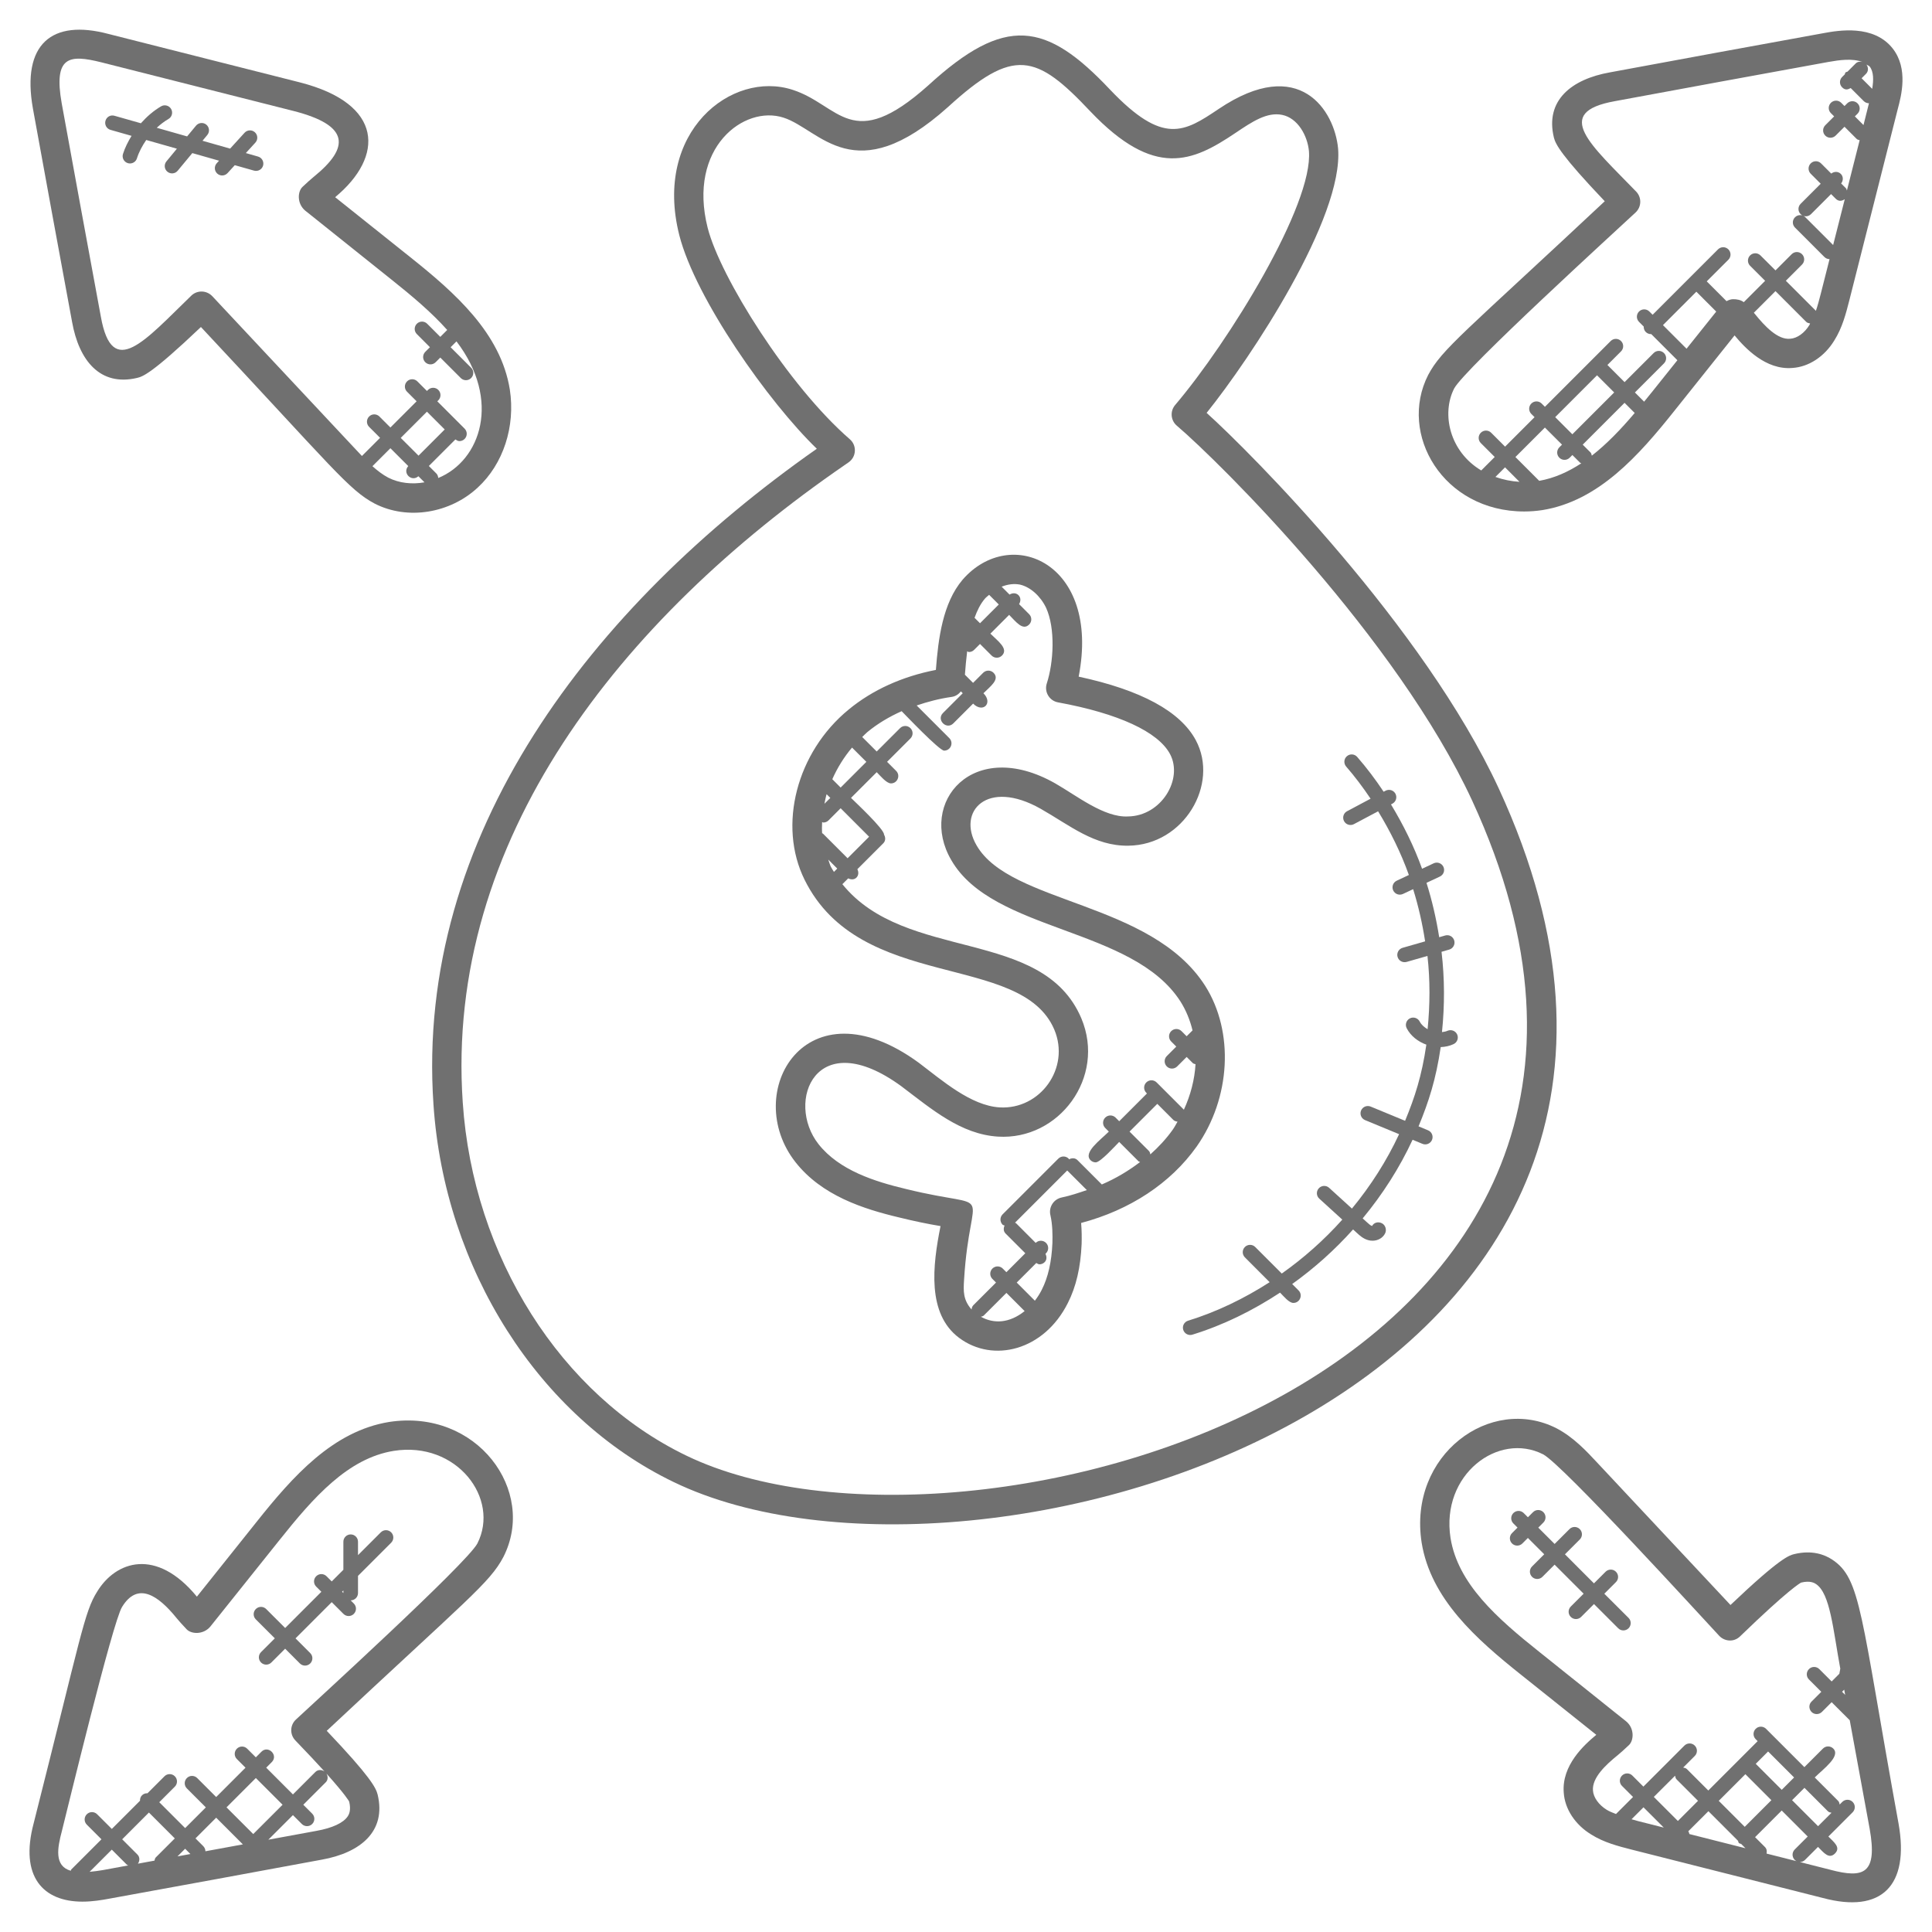 <?xml version="1.0"?>
<svg xmlns="http://www.w3.org/2000/svg" xmlns:xlink="http://www.w3.org/1999/xlink" xmlns:svgjs="http://svgjs.com/svgjs" version="1.1" width="512" height="512" x="0" y="0" viewBox="0 0 66 66" style="enable-background:new 0 0 512 512" xml:space="preserve" class=""><g><g xmlns="http://www.w3.org/2000/svg"><path d="m23.01 50.627c10.4 5.033 37.697-3.11 28.188-23.696-2.558-5.527-8.453-11.453-9.978-12.826 1.511-1.879 4.686-6.673 4.491-9.034-.122-1.288-1.31-3.209-4.073-1.353-1.184.795-1.897 1.254-3.71-.649-2.194-2.33-3.586-2.562-6.217-.152-2.629 2.352-3.024.668-4.634.151-2.077-.676-4.765 1.426-3.872 4.962.551 2.171 3.064 5.725 4.699 7.3-7.696 5.395-13.725 13.205-13.096 22.398.376 5.614 3.595 10.677 8.202 12.899zm5.86-34.75c.006-.004.129-.09.135-.094.254-.192.267-.57.027-.777-2.11-1.831-4.431-5.548-4.857-7.222-.693-2.741 1.246-4.205 2.594-3.764 1.252.403 2.406 2.511 5.613-.361 2.248-2.055 3.015-1.819 4.867.148 2.196 2.306 3.494 1.718 4.947.741.584-.393 1.086-.729 1.605-.623.533.109.864.707.914 1.235.153 1.833-2.74 6.522-4.571 8.677-.178.21-.153.525.057.704 1.509 1.288 7.522 7.26 10.09 12.809 9.072 19.642-17.259 27.01-26.845 22.376-4.289-2.069-7.287-6.805-7.638-12.066-.614-8.946 5.379-16.503 13.062-21.783z" fill="#707070" data-original="#000000" style=""/><path d="m30.729 41.593c.494.122.957.218 1.401.292-.271 1.349-.468 2.992.633 3.817 1.162.87 2.903.437 3.717-1.191.281-.554.435-1.21.47-2.015.005-.208.006-.457-.017-.718 1.668-.442 3.057-1.357 3.944-2.607 0-.001.001-.001.002-.002 1.166-1.66 1.287-3.917.293-5.49-1.848-2.894-6.657-2.794-7.81-4.799-.678-1.159.358-2.289 2.191-1.25.994.565 1.837 1.279 2.995 1.26 1.897-.022 3.109-2.097 2.303-3.603-.527-.985-1.872-1.715-4.002-2.172.758-3.889-2.325-5.199-3.965-3.312-.679.8-.831 2.01-.913 3.082-1.149.223-2.172.687-2.978 1.353-1.779 1.455-2.427 3.955-1.508 5.814 1.906 3.858 7.397 2.453 8.532 5.122.553 1.31-.481 2.739-1.87 2.656-.984-.062-1.956-.917-2.76-1.525-3.863-2.822-6.082 1.028-4.208 3.401.895 1.134 2.299 1.591 3.55 1.887zm2.778 3.389c.034-.012.072-.014.099-.041l.775-.774.622.622c-.52.415-1.048.441-1.496.193zm2.762-4.074c-.132.027-.247.106-.32.22s-.097.251-.066.382c.075.323.076.684.069.952-.028.65-.147 1.172-.364 1.6-.068.135-.148.258-.235.372l-.62-.62.668-.668c.036.018.069.045.108.045.064 0 .128-.024.177-.073.079-.079.077-.191.028-.285l.02-.02c.098-.098.098-.256 0-.354-.098-.097-.256-.097-.353 0l-.674-.675c-.009-.009-.023-.006-.033-.014l1.784-1.784.67.669c-.28.095-.559.191-.859.253zm3.793-2.316c-.218.307-.477.586-.764.843-.011-.041-.016-.083-.048-.115l-.663-.663.948-.948.549.55c.039.039.091.051.142.059-.053.091-.102.186-.164.274zm-6.77-17.487c.09-.25.202-.476.351-.651.044-.051.097-.09.147-.134l.33.33-.641.641zm-4.337 8.214-.842-.842c-.008-.008-.019-.005-.028-.011-.009-.128-.006-.255 0-.384.014.003.026.017.041.017.064 0 .128-.024.177-.073l.415-.415.972.973zm-.572.289c-.039-.079-.057-.162-.088-.243l.307.307-.113.113c-.035-.058-.076-.115-.106-.177zm-.219-2.15c.023-.11.042-.22.074-.327l.127.127zm.269-.839c.175-.396.404-.761.674-1.081l.489.488-.878.878zm2.363 10.492c1.032.78 2.025 1.637 3.293 1.717 2.086.134 3.701-2.027 2.85-4.044-1.326-3.117-6.002-1.901-8.162-4.579l.199-.199c.237.119.422-.096.313-.313l.887-.887c.081-.081.079-.199.024-.294.013-.184-.997-1.123-1.128-1.255l.878-.878c.119.119.333.383.487.383.221 0 .334-.269.177-.427l-.31-.31.798-.798c.098-.098.098-.256 0-.353-.098-.098-.256-.098-.354 0l-.798.798-.495-.495c.059-.055.113-.117.174-.167.349-.288.744-.523 1.173-.715.117.117 1.287 1.348 1.452 1.348.064 0 .128-.024.177-.073.098-.098.098-.256 0-.354l-1.116-1.116c.377-.128.771-.233 1.198-.293.127-.018.235-.09.313-.188l.063.063-.676.676c-.233.233.12.587.354.354l.676-.676c.338.338.688-.019.353-.354.23-.231.573-.47.345-.699-.098-.098-.256-.098-.354 0l-.345.345-.279-.279c.019-.256.043-.527.077-.8.021.006.038.025.06.025.064 0 .128-.024.177-.073l.202-.202.396.396c.098.098.256.098.354 0 .236-.236-.153-.506-.396-.749l.641-.641c.227.227.461.552.683.33.098-.098.098-.256 0-.354l-.344-.344c.061-.097.064-.22-.02-.305-.084-.084-.208-.081-.305-.02l-.27-.27c.21-.084.428-.11.627-.071.354.083.697.389.89.789.324.709.26 1.868.025 2.588-.094.291.091.593.385.646 2.061.378 3.419 1.005 3.825 1.765.457.856-.297 2.119-1.436 2.132-.813.045-1.759-.715-2.487-1.13-2.805-1.592-4.701.654-3.549 2.622 1.418 2.465 6.203 2.284 7.831 4.833.189.3.324.633.41.984l-.201.2-.174-.174c-.098-.098-.256-.098-.354 0s-.098.256 0 .353l.174.174-.324.324c-.098.098-.098.256 0 .354s.256.098.354 0l.324-.324.209.209c.026.026.062.027.094.039-.031.528-.169 1.058-.399 1.557-.002-.002-.001-.006-.003-.008l-.926-.926c-.098-.098-.256-.098-.354 0s-.098.256 0 .354l.023.023-.948.948-.124-.124c-.098-.098-.256-.098-.354 0s-.098.256 0 .354l.124.124c-.285.285-.888.715-.625.978.049.049.113.073.177.073.161 0 .679-.576.801-.698l.663.663c.015.015.036.012.053.022-.393.3-.827.562-1.309.768l-.832-.832c-.08-.08-.195-.077-.29-.026-.006-.007-.003-.018-.01-.024-.098-.098-.256-.098-.354 0l-1.903 1.903c-.098.098-.098.256 0 .354.018.018.045.016.067.028-.041.092-.042.197.034.273l.674.674-.646.647-.124-.124c-.098-.098-.256-.098-.354 0s-.098.256 0 .354l.124.124-.775.774c-.041.041-.054.094-.061.147-.291-.336-.28-.622-.256-1.012.205-3.383 1.169-2.33-1.971-3.102-1.088-.258-2.295-.642-3-1.534-1.145-1.452-.091-4.115 2.833-1.976z" fill="#707070" data-original="#000000" style=""/><path d="m64.857 62.294c-1.307-7.179-1.274-8.367-2.274-9.021-.252-.164-.68-.331-1.291-.182-.168.042-.474.119-2.176 1.738l-4.568-4.879c-.353-.378-.791-.85-1.37-1.155-2.263-1.156-5.077.911-4.613 3.901.31 1.919 1.856 3.291 3.413 4.529l2.554 2.039c-.425.351-1.186 1.048-1.112 1.973.035.56.389 1.098.938 1.432.431.273.919.398 1.376.515l6.542 1.655c1.996.534 2.961-.413 2.581-2.545zm-1.823-4.394-.106-.106.073-.073c.011.06.022.12.033.179zm-8.616 3.266c-.035-.435.435-.875.846-1.207.098-.079.226-.196.382-.343.168-.157.195-.566-.086-.805l-2.959-2.367c-1.462-1.164-2.796-2.339-3.049-3.904-.337-2.169 1.637-3.638 3.165-2.857.673.355 5.494 5.644 6.014 6.199.173.185.492.234.713.018 1.667-1.612 2.054-1.821 2.086-1.837.312-.076.458.017.504.048.491.321.586 1.556.833 2.893l-.032.174-.263.263-.422-.422c-.098-.098-.256-.098-.354 0s-.098.256 0 .354l.422.422-.333.333c-.158.158-.044.427.177.427.064 0 .128-.024.177-.073l.333-.333.618.618c.227 1.234.455 2.469.68 3.705.274 1.537-.197 1.707-1.343 1.402-.002 0-.004-.001-.006-.002l-1.036-.262c.064 0 .128-.024.177-.073l.444-.444c.196.196.373.431.579.225.204-.204-.022-.376-.225-.579l.829-.829c.098-.098.098-.256 0-.354s-.256-.098-.354 0l-.089.089c-.01-.044-.017-.089-.051-.123l-.801-.801c.287-.287.897-.724.634-.987-.098-.098-.256-.098-.354 0l-.634.634-1.309-1.309c-.098-.098-.256-.098-.354 0s-.098.256 0 .354l.067.067-1.686 1.686-.732-.732c-.035-.035-.082-.042-.126-.052l.396-.396c.098-.098.098-.256 0-.354s-.256-.098-.354 0l-1.401 1.401-.377-.377c-.098-.098-.256-.098-.354 0s-.098.256 0 .354l.377.377-.582.582c-.11-.045-.225-.085-.322-.147-.266-.165-.45-.419-.465-.656zm2.805-.505c.01.045.017.091.052.126l.732.732-.688.688-.822-.822zm.451 1.901-.001-.001.689-.688 1.011 1.011c.012.025.01.055.031.076s.05.019.076.031l.148.148-1.916-.485c-.012-.031-.012-.066-.038-.092zm3.615-1.841-.422.422-.888-.888.422-.422zm.354.354.801.801c.034.034.079.041.123.051l-.459.458-.888-.888zm-2.018-.466.888.888-.91.91-.888-.888zm.669 2.489-.338-.338.91-.91.888.888-.444.444c-.098.098-.098.256 0 .354.049.049.113.073.177.073l-1.139-.288c.017-.079.008-.161-.054-.223zm-4.558-.95.408-.408.693.693-.882-.223c-.075-.02-.145-.042-.219-.062z" fill="#707070" data-original="#000000" style=""/><path d="m10.247 2.815-6.541-1.655c-1.932-.515-2.974.336-2.582 2.546.444 2.436.887 4.862 1.339 7.294.234 1.308.953 2.213 2.224 1.909.181-.045.475-.119 2.177-1.738 4.51 4.817 5.048 5.564 5.938 6.034 1.128.576 2.575.328 3.517-.548.873-.801 1.293-2.085 1.097-3.353-.311-1.919-1.856-3.289-3.413-4.529l-2.554-2.039c1.679-1.39 1.662-3.189-1.202-3.921zm3.016 13.502c-.193-.102-.371-.24-.54-.391l.614-.614.61.61c-.211.236.11.557.346.347l.208.208c-.428.076-.868.029-1.238-.16zm.427-1.358.895-.895.607.607-.895.895zm-2.974-8.917c-.098.079-.226.195-.382.342-.169.159-.193.567.088.808l2.957 2.364c.698.556 1.363 1.115 1.898 1.716l-.236.236-.448-.448c-.098-.098-.256-.098-.353 0-.098.098-.098.256 0 .353l.447.448-.159.159c-.098.098-.098.256 0 .354s.256.098.354 0l.159-.159.7.7c.098.098.256.098.353 0 .098-.098.098-.256 0-.353l-.7-.7.2-.2c1.535 2.01.828 4.073-.623 4.667-.006-.054-.021-.109-.062-.151l-.259-.259.907-.907c.042.029.087.057.137.057.064 0 .128-.024.177-.073.098-.098.098-.256 0-.354l-.932-.932.035-.035c.098-.098.098-.256 0-.354s-.256-.098-.354 0l-.035.035-.327-.327c-.098-.098-.256-.098-.353 0-.098.098-.098.256 0 .353l.327.327-.895.895-.375-.375c-.098-.098-.256-.098-.353 0-.098.098-.098.256 0 .353l.375.375-.62.62c-.068-.071-.135-.142-.199-.211l-4.915-5.25c-.092-.096-.219-.153-.354-.157-.004 0-.008 0-.013 0-.129 0-.254.05-.348.141-1.588 1.535-2.701 2.893-3.089.721-.451-2.434-.895-4.86-1.338-7.292-.286-1.616.26-1.673 1.35-1.401l6.566 1.662c1.926.492 1.936 1.244.692 2.252z" fill="#707070" data-original="#000000" style=""/><path d="m62.286 1.134c-2.436.443-4.862.887-7.294 1.339-1.309.234-2.215.957-1.909 2.226.058.231.251.613 1.738 2.176-4.824 4.516-5.565 5.049-6.034 5.938-1.027 2.015.51 4.66 3.283 4.66.205 0 .412-.016.618-.047 1.919-.31 3.29-1.856 4.529-3.413l2.039-2.555c.352.426 1.064 1.189 1.974 1.112.561-.035 1.097-.389 1.432-.938.273-.431.398-.919.515-1.376l1.656-6.541c.118-.444.362-1.365-.171-2.053-.653-.836-1.861-.623-2.376-.528zm1.671 1.901-.362-.362.15-.15c.088-.088.085-.22.015-.318.036.026.086.037.113.071.137.177.134.46.084.759zm-12.871 13.258.328-.328.494.495c-.285-.017-.56-.074-.822-.167zm3.471-3.472.586.586-1.429 1.429-.586-.586zm-1.196 2.369-.092.092c-.098.098-.098.256 0 .354s.256.098.354 0l.092-.092.265.265c.011.011.028.008.041.017-.447.294-.921.508-1.439.6l-.813-.813 1.007-1.007zm1.018.376c-.011-.039-.015-.08-.046-.111l-.265-.265 1.429-1.429.347.347c-.468.553-.95 1.056-1.465 1.458zm3.571-5.601.679.679-1.014 1.269-.806-.806zm3.208 1.607c-.429.045-.876-.435-1.207-.845-.01-.012-.026-.029-.037-.043l.739-.739 1.05 1.05c.037.037.086.046.133.055-.01.016-.014.037-.024.053-.164.271-.417.454-.654.469zm1.935-5.062c-.012-.026-.011-.056-.032-.077l-.165-.165c.077-.098.079-.237-.011-.327s-.229-.088-.327-.011l-.348-.348c-.098-.098-.256-.098-.353 0-.098.098-.098.256 0 .354l.341.341-.686.686c-.098.098-.098.256 0 .353.098.098.256.098.354 0l.686-.686.157.157c.084.084.187.101.311.018l-.397 1.566-.949-.949c-.098-.098-.256-.098-.354 0s-.098.256 0 .353l1.006 1.006c.048.048.111.071.174.072l-.299 1.18c-.052.203-.104.4-.167.585l-1.027-1.027.553-.553c.098-.098.098-.256 0-.354s-.256-.098-.354 0l-.553.553-.513-.511c-.098-.098-.256-.098-.354 0s-.098.256 0 .354l.514.513-.73.73c-.099-.078-.238-.104-.37-.102-.071.002-.148.028-.219.067l-.676-.676.739-.739c.098-.098.098-.256 0-.354s-.256-.098-.354 0l-2.234 2.234-.111-.111c-.098-.098-.256-.098-.353 0-.098.098-.098.256 0 .354l.16.16c-.002.067.019.134.07.185.049.049.113.073.177.073.003 0 .005-.003.008-.003l.895.895-.866 1.083c-.09.113-.18.223-.27.333l-.315-.315.993-.993c.098-.098.098-.256 0-.353-.098-.098-.256-.098-.353 0l-.993.993-.586-.586.465-.465c.098-.098.098-.256 0-.353-.098-.098-.256-.098-.353 0l-2.247 2.247-.111-.111c-.098-.098-.256-.098-.354 0s-.098.256 0 .354l.111.111-1.007 1.007-.475-.475c-.098-.098-.256-.098-.354 0s-.098.256 0 .353l.475.475-.46.46c-1.081-.644-1.367-1.932-.926-2.799.356-.674 5.633-5.484 6.199-6.014.098-.092.155-.219.159-.353.003-.134-.047-.264-.141-.361-1.539-1.593-2.89-2.701-.721-3.089 2.435-.452 4.86-.896 7.292-1.339.373-.066.81-.129 1.16.001-.082-.02-.167-.013-.231.051l-.28.28c-.022.011-.048.009-.066.027s-.016.044-.027.066l-.09.089c-.098.098-.098.256 0 .353.104.104.194.08.293.025l.446.446c.049.049.113.073.177.073.001 0 .001-.001.001-.001l-.187.746-.295-.296.092-.092c.098-.098.098-.256 0-.353-.098-.098-.256-.098-.354 0l-.092.092-.111-.111c-.098-.098-.256-.098-.354 0s-.098.256 0 .353l.111.111-.303.303c-.098.098-.098.256 0 .353.098.098.256.098.354 0l.303-.302.418.418c.028.027.065.029.1.041z" fill="#707070" data-original="#000000" style=""/><path d="m2.815 64.963c.352 0 .673-.057.882-.095 2.435-.443 4.862-.887 7.294-1.339 1.309-.234 2.215-.957 1.909-2.226-.058-.231-.251-.613-1.738-2.176 4.824-4.516 5.565-5.049 6.034-5.938 1.153-2.263-.906-5.074-3.901-4.613-1.919.311-3.29 1.856-4.529 3.413l-2.04 2.555c-1.39-1.69-2.772-1.213-3.405-.175-.445.702-.55 1.515-2.171 7.917-.487 1.832.331 2.677 1.665 2.677zm.704-1.079c-.142.025-.299.046-.458.06l.758-.758.521.521c.012.012.03.009.044.018-.287.053-.576.107-.865.159zm1.568-1.965.884.884-.648.648c-.031.031-.035.072-.046.111-.188.034-.376.069-.565.104.066-.097.069-.226-.017-.312l-.521-.521zm2.651-.177 1.002-1.002.913.913-1.002 1.001zm.559 1.265c-.427.079-.854.157-1.28.235-.001-.062-.024-.124-.071-.172l-.268-.268.707-.707zm-1.793.329c-.147.027-.294.054-.441.081l.261-.261zm5.424-1.793c.076.314-.018.457-.048.504-.146.224-.525.401-1.068.498-.549.102-1.096.201-1.645.302l.84-.84.304.304c.049.049.113.073.177.073s.128-.024.177-.073c.098-.098.098-.256 0-.354l-.304-.304.768-.768c.082-.082.079-.201.023-.297.645.72.764.932.776.955zm-9.811.998c0-.002.001-.004.001-.006.148-.583 1.731-7.132 2.051-7.638.528-.865 1.219-.417 1.862.378.079.098.196.226.344.383.159.169.567.193.807-.088l2.364-2.957c1.164-1.462 2.339-2.796 3.904-3.049 2.155-.34 3.638 1.632 2.857 3.165-.356.674-5.633 5.484-6.199 6.014-.206.193-.211.513-.018.713.422.437.743.781.995 1.059-.097-.065-.225-.068-.311.018l-.767.767-.913-.914.191-.191c.232-.232-.119-.588-.354-.354l-.191.192-.295-.295c-.098-.098-.256-.098-.353 0-.098.098-.098.256 0 .354l.295.295-1.002 1.002-.648-.648c-.098-.098-.256-.098-.353 0-.098.098-.098.256 0 .354l.648.648-.707.707-.884-.884.532-.532c.098-.098.098-.256 0-.354s-.256-.098-.354 0l-.58.58c-.068-.003-.135.018-.187.069-.052.052-.072.119-.069.187l-.963.963-.501-.501c-.098-.098-.256-.098-.354 0s-.098.256 0 .354l.501.501-1.031 1.031c-.012.012-.009.03-.018.044-.573-.165-.456-.782-.3-1.367z" fill="#707070" data-original="#000000" style=""/><path d="m54.806 54.444.397-.397c.098-.098.098-.256 0-.354s-.256-.098-.354 0l-.397.397-.991-.992.507-.507c.098-.098.098-.256 0-.354s-.256-.098-.353 0l-.507.507-.558-.558.174-.174c.098-.098.098-.256 0-.354s-.256-.098-.354 0l-.174.174-.143-.143c-.098-.098-.256-.098-.354 0s-.098.256 0 .354l.142.142-.188.188c-.098.098-.098.256 0 .354s.256.098.354 0l.188-.188.558.558-.416.416c-.098.098-.098.256 0 .354s.256.098.354 0l.416-.416.992.992-.439.439c-.098.098-.098.256 0 .354s.256.098.354 0l.439-.439.827.827c.098.098.256.098.354 0s.098-.256 0-.354z" fill="#707070" data-original="#000000" style=""/><path d="m9.388 55.968-.471.471c-.098.098-.098.256 0 .354s.256.098.353 0l.471-.471.503.504c.098.098.256.098.354 0s.098-.256 0-.354l-.503-.503 1.237-1.237.401.401c.098.098.256.098.354 0s.098-.256 0-.354l-.109-.109c.001 0 .001.001.001.001.139 0 .251-.112.251-.25v-.587l1.133-1.133c.098-.098.098-.256 0-.354s-.256-.098-.354 0l-.779.779v-.458c0-.138-.112-.25-.25-.25s-.25.112-.25.25v.958l-.398.398-.177-.177c-.098-.098-.256-.098-.354 0s-.098.256 0 .354l.177.177-1.237 1.237-.648-.648c-.098-.098-.256-.098-.354 0s-.098.256 0 .353zm2.342-1.635v.087c0 .001.001.001.001.001l-.045-.044z" fill="#707070" data-original="#000000" style=""/><path d="m40.421 45.429c.042.134.184.206.313.165 1.06-.327 2.064-.824 2.995-1.436.119.119.304.352.455.352.221 0 .335-.269.177-.427l-.218-.219c.759-.543 1.456-1.167 2.08-1.864l.136.124c.088.081.208.191.374.239.051.015.103.022.153.022.182 0 .349-.091.429-.246.064-.123.016-.287-.106-.35-.124-.064-.274-.029-.337.093-.053-.015-.118-.075-.176-.128l-.145-.132c.681-.822 1.258-1.723 1.705-2.686l.337.139c.124.052.273-.005.327-.135.053-.128-.008-.274-.135-.327l-.325-.135c.346-.837.595-1.603.757-2.708.151-.006.301-.036.44-.102.125-.059.179-.208.12-.333s-.208-.176-.333-.12c-.058.027-.121.034-.184.043.094-.91.093-1.83-.015-2.743l.263-.076c.132-.038.209-.177.171-.31-.039-.132-.176-.211-.31-.171l-.204.059c-.1-.63-.242-1.251-.434-1.858l.458-.215c.125-.059.179-.207.12-.332s-.207-.179-.333-.12l-.396.186c-.277-.769-.641-1.502-1.062-2.198l.049-.026c.122-.064.168-.216.104-.338-.065-.122-.217-.169-.338-.104l-.066.035c-.276-.415-.576-.814-.903-1.189-.09-.104-.249-.116-.353-.024-.104.09-.115.249-.024.353.302.347.578.716.834 1.098l-.803.427c-.122.064-.168.216-.104.338.065.123.218.168.338.104l.826-.439c.419.688.779 1.414 1.051 2.176l-.415.195c-.125.059-.179.208-.12.333.057.122.203.18.333.12l.348-.164c.181.583.316 1.179.409 1.783l-.77.221c-.132.038-.209.177-.171.31.039.134.179.209.31.171l.711-.204c.094.834.087 1.672.005 2.503-.111-.065-.212-.148-.27-.262-.064-.122-.215-.171-.337-.107-.123.064-.17.215-.107.337.139.268.389.457.671.56-.156 1.07-.394 1.797-.726 2.601l-1.177-.486c-.128-.052-.274.008-.327.135-.053.128.008.274.135.327l1.164.481c-.424.911-.969 1.763-1.611 2.542l-.779-.709c-.102-.094-.26-.085-.353.016-.093.102-.086.26.016.353l.787.717c-.618.691-1.312 1.308-2.068 1.842l-.906-.906c-.098-.099-.256-.098-.354-.001-.098.098-.098.256 0 .354l.846.848c-.869.559-1.803 1.012-2.786 1.316-.132.04-.207.18-.166.312z" fill="#707070" data-original="#000000" style=""/><path d="m8.814 5.348c-.138-.04-.277-.08-.416-.119l.326-.357c.093-.102.086-.26-.016-.353s-.26-.086-.353.016l-.494.542c-.315-.089-.629-.179-.943-.268l.164-.198c.088-.106.073-.264-.033-.352s-.264-.073-.352.033l-.305.368c-.345-.098-.692-.196-1.037-.295.123-.113.255-.216.4-.3.12-.069.16-.223.091-.342-.07-.12-.224-.16-.342-.091-.262.152-.49.354-.691.579-.3-.086-.601-.17-.901-.256-.137-.041-.272.039-.309.172-.038.133.039.271.171.309.24.069.48.136.72.205-.119.196-.224.4-.293.619-.041.131.032.271.164.313.025.007.05.011.075.011.107 0 .205-.068.238-.175.071-.225.185-.433.318-.627.349.1.698.198 1.047.298l-.358.434c-.088.106-.073.264.033.352.107.088.264.073.352-.033l.5-.603c.305.087.609.174.914.26l-.079.086c-.093.102-.086.26.016.353.101.093.26.086.353-.016l.247-.27c.219.061.438.124.658.186.134.037.271-.04.309-.173.036-.133-.041-.271-.174-.308z" fill="#707070" data-original="#000000" style=""/></g></g></svg>
